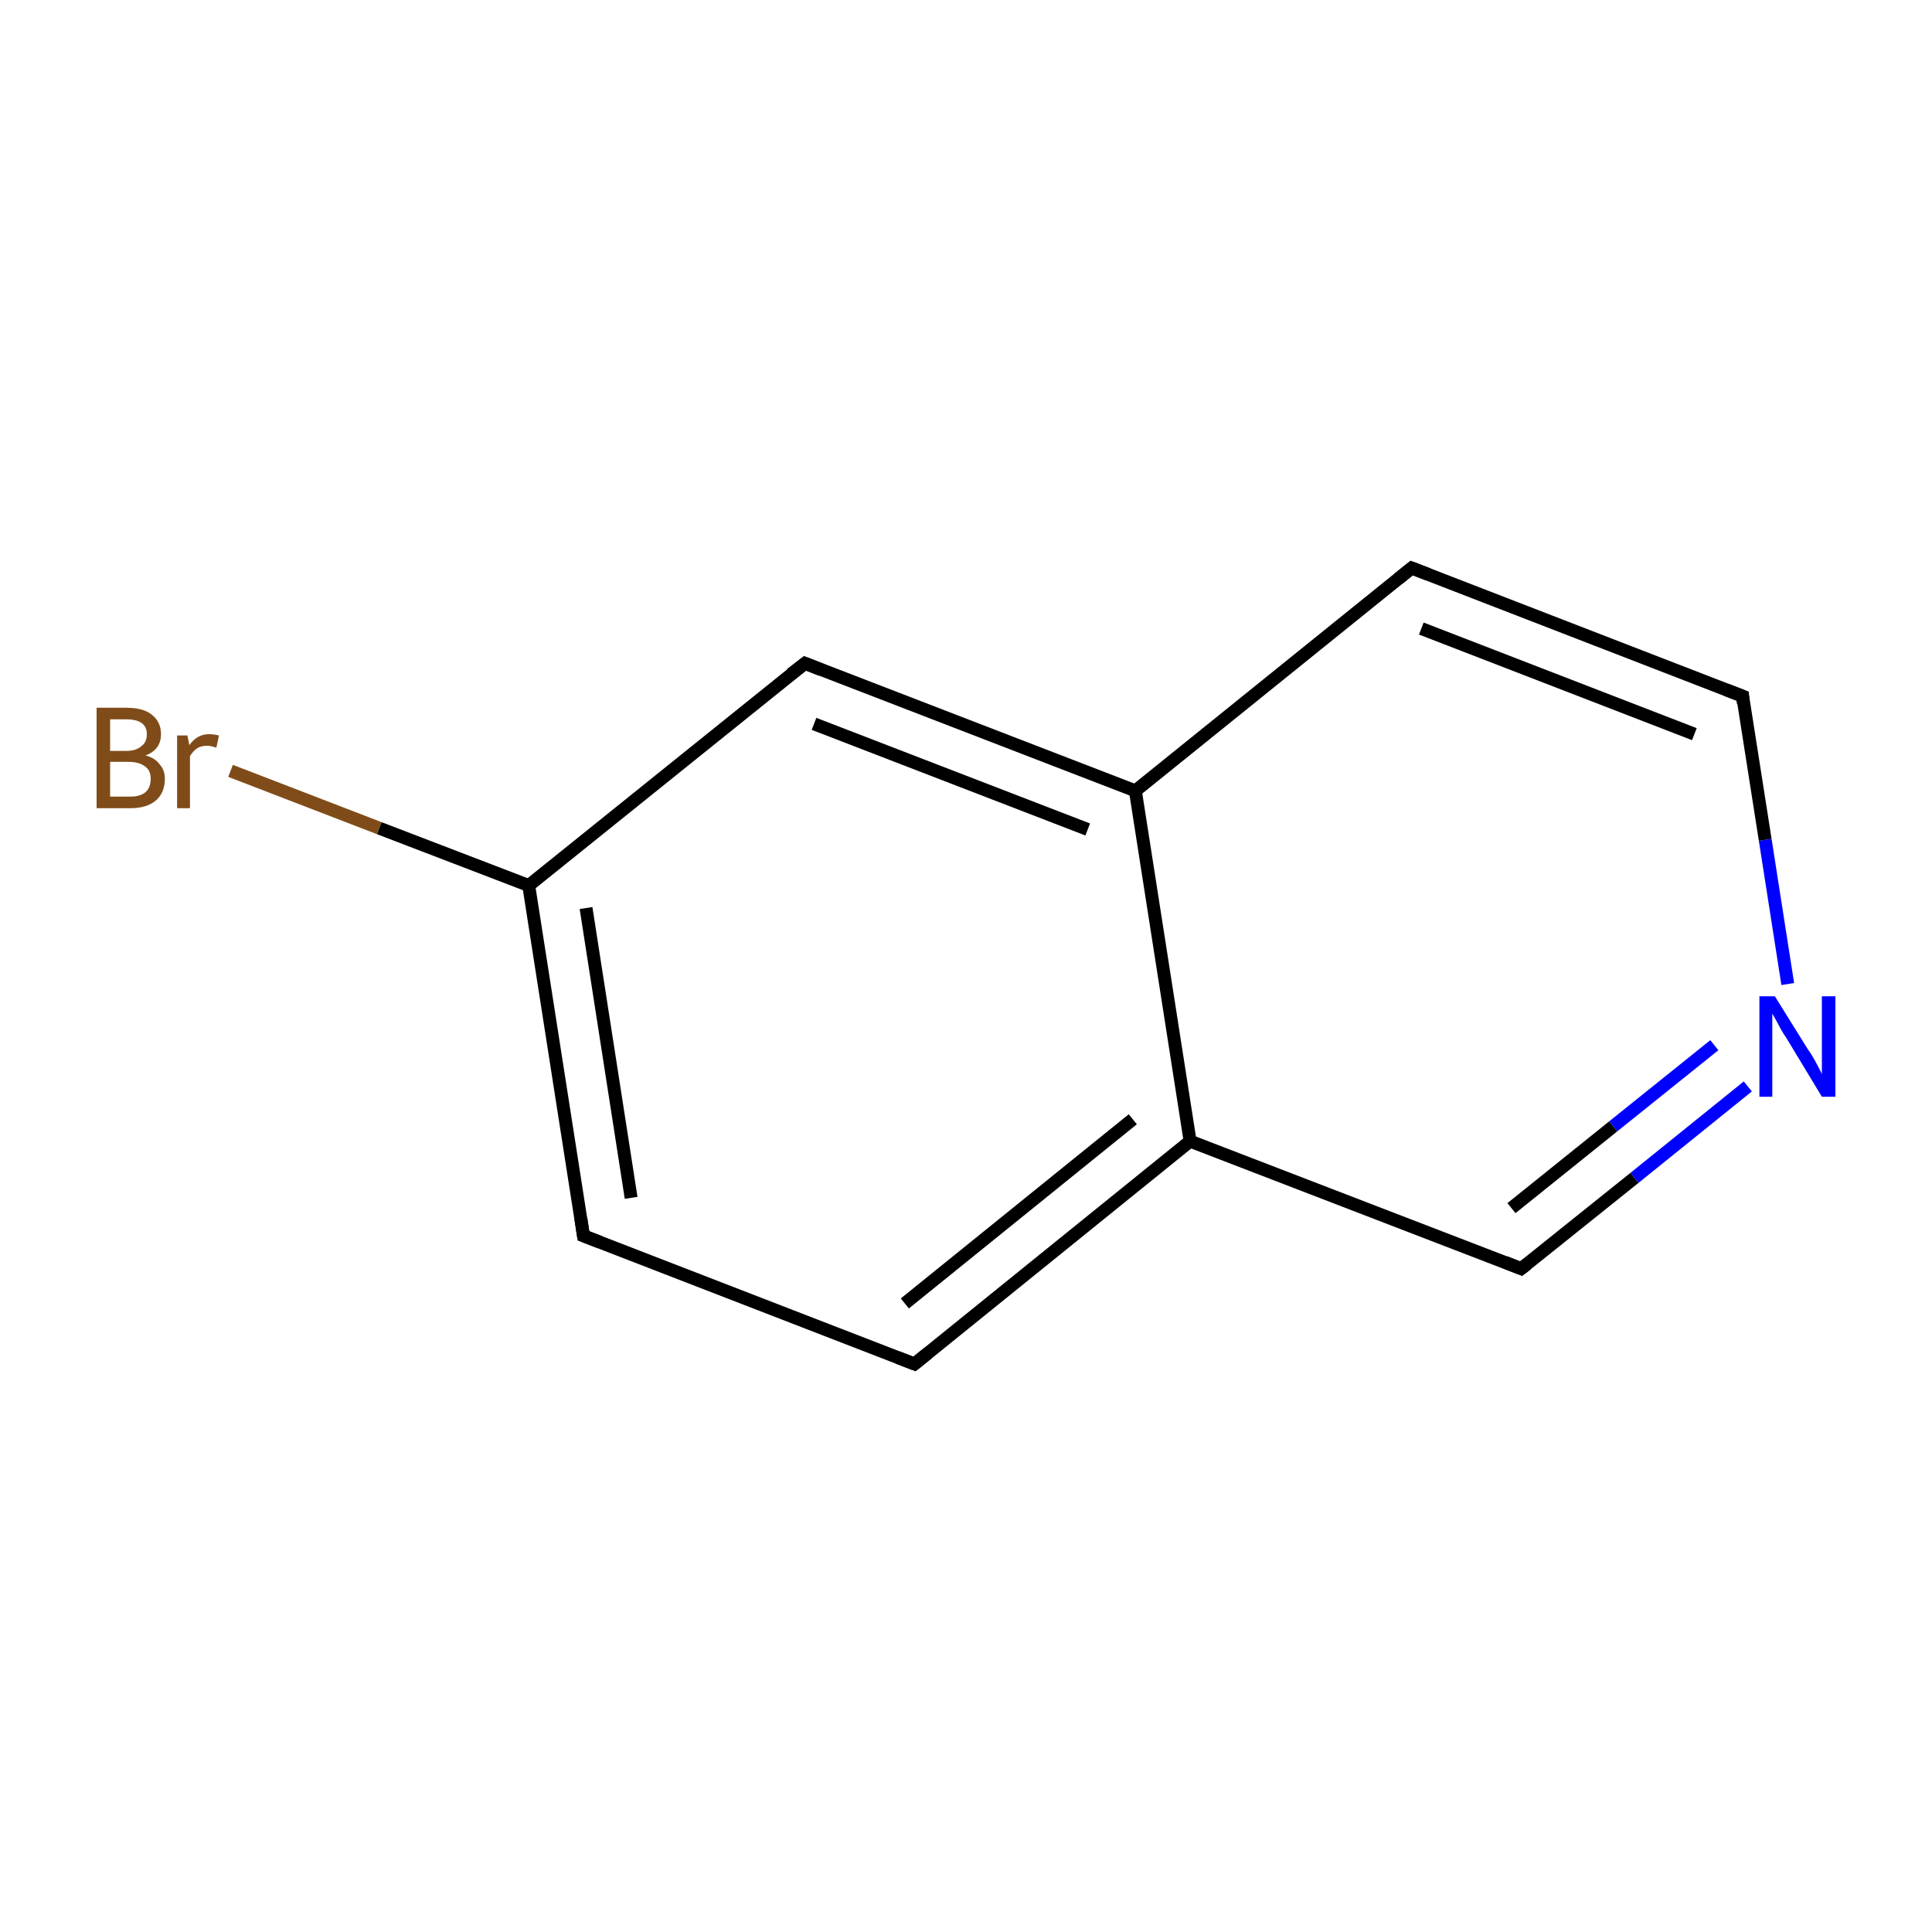 <?xml version='1.0' encoding='iso-8859-1'?>
<svg version='1.1' baseProfile='full'
              xmlns='http://www.w3.org/2000/svg'
                      xmlns:rdkit='http://www.rdkit.org/xml'
                      xmlns:xlink='http://www.w3.org/1999/xlink'
                  xml:space='preserve'
width='300px' height='300px' viewBox='0 0 300 300'>
<!-- END OF HEADER -->
<rect style='opacity:1.0;fill:#FFFFFF;stroke:none' width='300.0' height='300.0' x='0.0' y='0.0'> </rect>
<path class='bond-0 atom-0 atom-1' d='M 35.8,119.7 L 58.9,128.6' style='fill:none;fill-rule:evenodd;stroke:#7F4C19;stroke-width:2.0px;stroke-linecap:butt;stroke-linejoin:miter;stroke-opacity:1' />
<path class='bond-0 atom-0 atom-1' d='M 58.9,128.6 L 82.1,137.5' style='fill:none;fill-rule:evenodd;stroke:#000000;stroke-width:2.0px;stroke-linecap:butt;stroke-linejoin:miter;stroke-opacity:1' />
<path class='bond-1 atom-1 atom-2' d='M 82.1,137.5 L 90.6,191.9' style='fill:none;fill-rule:evenodd;stroke:#000000;stroke-width:2.0px;stroke-linecap:butt;stroke-linejoin:miter;stroke-opacity:1' />
<path class='bond-1 atom-1 atom-2' d='M 91.0,141.0 L 98.0,186.0' style='fill:none;fill-rule:evenodd;stroke:#000000;stroke-width:2.0px;stroke-linecap:butt;stroke-linejoin:miter;stroke-opacity:1' />
<path class='bond-2 atom-2 atom-3' d='M 90.6,191.9 L 142.0,211.8' style='fill:none;fill-rule:evenodd;stroke:#000000;stroke-width:2.0px;stroke-linecap:butt;stroke-linejoin:miter;stroke-opacity:1' />
<path class='bond-3 atom-3 atom-4' d='M 142.0,211.8 L 184.8,177.2' style='fill:none;fill-rule:evenodd;stroke:#000000;stroke-width:2.0px;stroke-linecap:butt;stroke-linejoin:miter;stroke-opacity:1' />
<path class='bond-3 atom-3 atom-4' d='M 140.5,202.4 L 175.9,173.8' style='fill:none;fill-rule:evenodd;stroke:#000000;stroke-width:2.0px;stroke-linecap:butt;stroke-linejoin:miter;stroke-opacity:1' />
<path class='bond-4 atom-4 atom-5' d='M 184.8,177.2 L 236.2,197.0' style='fill:none;fill-rule:evenodd;stroke:#000000;stroke-width:2.0px;stroke-linecap:butt;stroke-linejoin:miter;stroke-opacity:1' />
<path class='bond-5 atom-5 atom-6' d='M 236.2,197.0 L 253.8,182.9' style='fill:none;fill-rule:evenodd;stroke:#000000;stroke-width:2.0px;stroke-linecap:butt;stroke-linejoin:miter;stroke-opacity:1' />
<path class='bond-5 atom-5 atom-6' d='M 253.8,182.9 L 271.4,168.7' style='fill:none;fill-rule:evenodd;stroke:#0000FF;stroke-width:2.0px;stroke-linecap:butt;stroke-linejoin:miter;stroke-opacity:1' />
<path class='bond-5 atom-5 atom-6' d='M 234.7,187.6 L 250.5,174.9' style='fill:none;fill-rule:evenodd;stroke:#000000;stroke-width:2.0px;stroke-linecap:butt;stroke-linejoin:miter;stroke-opacity:1' />
<path class='bond-5 atom-5 atom-6' d='M 250.5,174.9 L 266.2,162.3' style='fill:none;fill-rule:evenodd;stroke:#0000FF;stroke-width:2.0px;stroke-linecap:butt;stroke-linejoin:miter;stroke-opacity:1' />
<path class='bond-6 atom-6 atom-7' d='M 277.6,152.8 L 274.1,130.4' style='fill:none;fill-rule:evenodd;stroke:#0000FF;stroke-width:2.0px;stroke-linecap:butt;stroke-linejoin:miter;stroke-opacity:1' />
<path class='bond-6 atom-6 atom-7' d='M 274.1,130.4 L 270.6,108.1' style='fill:none;fill-rule:evenodd;stroke:#000000;stroke-width:2.0px;stroke-linecap:butt;stroke-linejoin:miter;stroke-opacity:1' />
<path class='bond-7 atom-7 atom-8' d='M 270.6,108.1 L 219.2,88.2' style='fill:none;fill-rule:evenodd;stroke:#000000;stroke-width:2.0px;stroke-linecap:butt;stroke-linejoin:miter;stroke-opacity:1' />
<path class='bond-7 atom-7 atom-8' d='M 263.1,114.0 L 220.7,97.6' style='fill:none;fill-rule:evenodd;stroke:#000000;stroke-width:2.0px;stroke-linecap:butt;stroke-linejoin:miter;stroke-opacity:1' />
<path class='bond-8 atom-8 atom-9' d='M 219.2,88.2 L 176.3,122.8' style='fill:none;fill-rule:evenodd;stroke:#000000;stroke-width:2.0px;stroke-linecap:butt;stroke-linejoin:miter;stroke-opacity:1' />
<path class='bond-9 atom-9 atom-10' d='M 176.3,122.8 L 125.0,103.0' style='fill:none;fill-rule:evenodd;stroke:#000000;stroke-width:2.0px;stroke-linecap:butt;stroke-linejoin:miter;stroke-opacity:1' />
<path class='bond-9 atom-9 atom-10' d='M 168.9,128.8 L 126.4,112.4' style='fill:none;fill-rule:evenodd;stroke:#000000;stroke-width:2.0px;stroke-linecap:butt;stroke-linejoin:miter;stroke-opacity:1' />
<path class='bond-10 atom-10 atom-1' d='M 125.0,103.0 L 82.1,137.5' style='fill:none;fill-rule:evenodd;stroke:#000000;stroke-width:2.0px;stroke-linecap:butt;stroke-linejoin:miter;stroke-opacity:1' />
<path class='bond-11 atom-9 atom-4' d='M 176.3,122.8 L 184.8,177.2' style='fill:none;fill-rule:evenodd;stroke:#000000;stroke-width:2.0px;stroke-linecap:butt;stroke-linejoin:miter;stroke-opacity:1' />
<path d='M 90.2,189.2 L 90.6,191.9 L 93.2,192.9' style='fill:none;stroke:#000000;stroke-width:2.0px;stroke-linecap:butt;stroke-linejoin:miter;stroke-miterlimit:10;stroke-opacity:1;' />
<path d='M 139.4,210.8 L 142.0,211.8 L 144.1,210.1' style='fill:none;stroke:#000000;stroke-width:2.0px;stroke-linecap:butt;stroke-linejoin:miter;stroke-miterlimit:10;stroke-opacity:1;' />
<path d='M 233.7,196.0 L 236.2,197.0 L 237.1,196.3' style='fill:none;stroke:#000000;stroke-width:2.0px;stroke-linecap:butt;stroke-linejoin:miter;stroke-miterlimit:10;stroke-opacity:1;' />
<path d='M 270.7,109.2 L 270.6,108.1 L 268.0,107.1' style='fill:none;stroke:#000000;stroke-width:2.0px;stroke-linecap:butt;stroke-linejoin:miter;stroke-miterlimit:10;stroke-opacity:1;' />
<path d='M 221.8,89.2 L 219.2,88.2 L 217.1,89.9' style='fill:none;stroke:#000000;stroke-width:2.0px;stroke-linecap:butt;stroke-linejoin:miter;stroke-miterlimit:10;stroke-opacity:1;' />
<path d='M 127.5,104.0 L 125.0,103.0 L 122.8,104.7' style='fill:none;stroke:#000000;stroke-width:2.0px;stroke-linecap:butt;stroke-linejoin:miter;stroke-miterlimit:10;stroke-opacity:1;' />
<path class='atom-0' d='M 22.6 117.3
Q 24.1 117.7, 24.8 118.7
Q 25.6 119.6, 25.6 120.9
Q 25.6 123.1, 24.2 124.3
Q 22.8 125.5, 20.2 125.5
L 15.0 125.5
L 15.0 109.9
L 19.6 109.9
Q 22.3 109.9, 23.6 111.0
Q 25.0 112.1, 25.0 114.0
Q 25.0 116.4, 22.6 117.3
M 17.1 111.7
L 17.1 116.6
L 19.6 116.6
Q 21.1 116.6, 21.9 115.9
Q 22.8 115.3, 22.8 114.0
Q 22.8 111.7, 19.6 111.7
L 17.1 111.7
M 20.2 123.7
Q 21.8 123.7, 22.6 123.0
Q 23.4 122.3, 23.4 120.9
Q 23.4 119.6, 22.5 119.0
Q 21.6 118.3, 19.9 118.3
L 17.1 118.3
L 17.1 123.7
L 20.2 123.7
' fill='#7F4C19'/>
<path class='atom-0' d='M 29.1 114.2
L 29.4 115.7
Q 30.6 114.0, 32.5 114.0
Q 33.1 114.0, 34.0 114.2
L 33.6 116.1
Q 32.7 115.8, 32.2 115.8
Q 31.2 115.8, 30.6 116.2
Q 30.0 116.6, 29.5 117.4
L 29.5 125.5
L 27.5 125.5
L 27.5 114.2
L 29.1 114.2
' fill='#7F4C19'/>
<path class='atom-6' d='M 275.6 154.7
L 280.7 162.9
Q 281.3 163.7, 282.1 165.2
Q 282.9 166.7, 282.9 166.8
L 282.9 154.7
L 285.0 154.7
L 285.0 170.3
L 282.9 170.3
L 277.4 161.2
Q 276.7 160.2, 276.1 159.0
Q 275.4 157.7, 275.2 157.4
L 275.2 170.3
L 273.2 170.3
L 273.2 154.7
L 275.6 154.7
' fill='#0000FF'/>
</svg>
